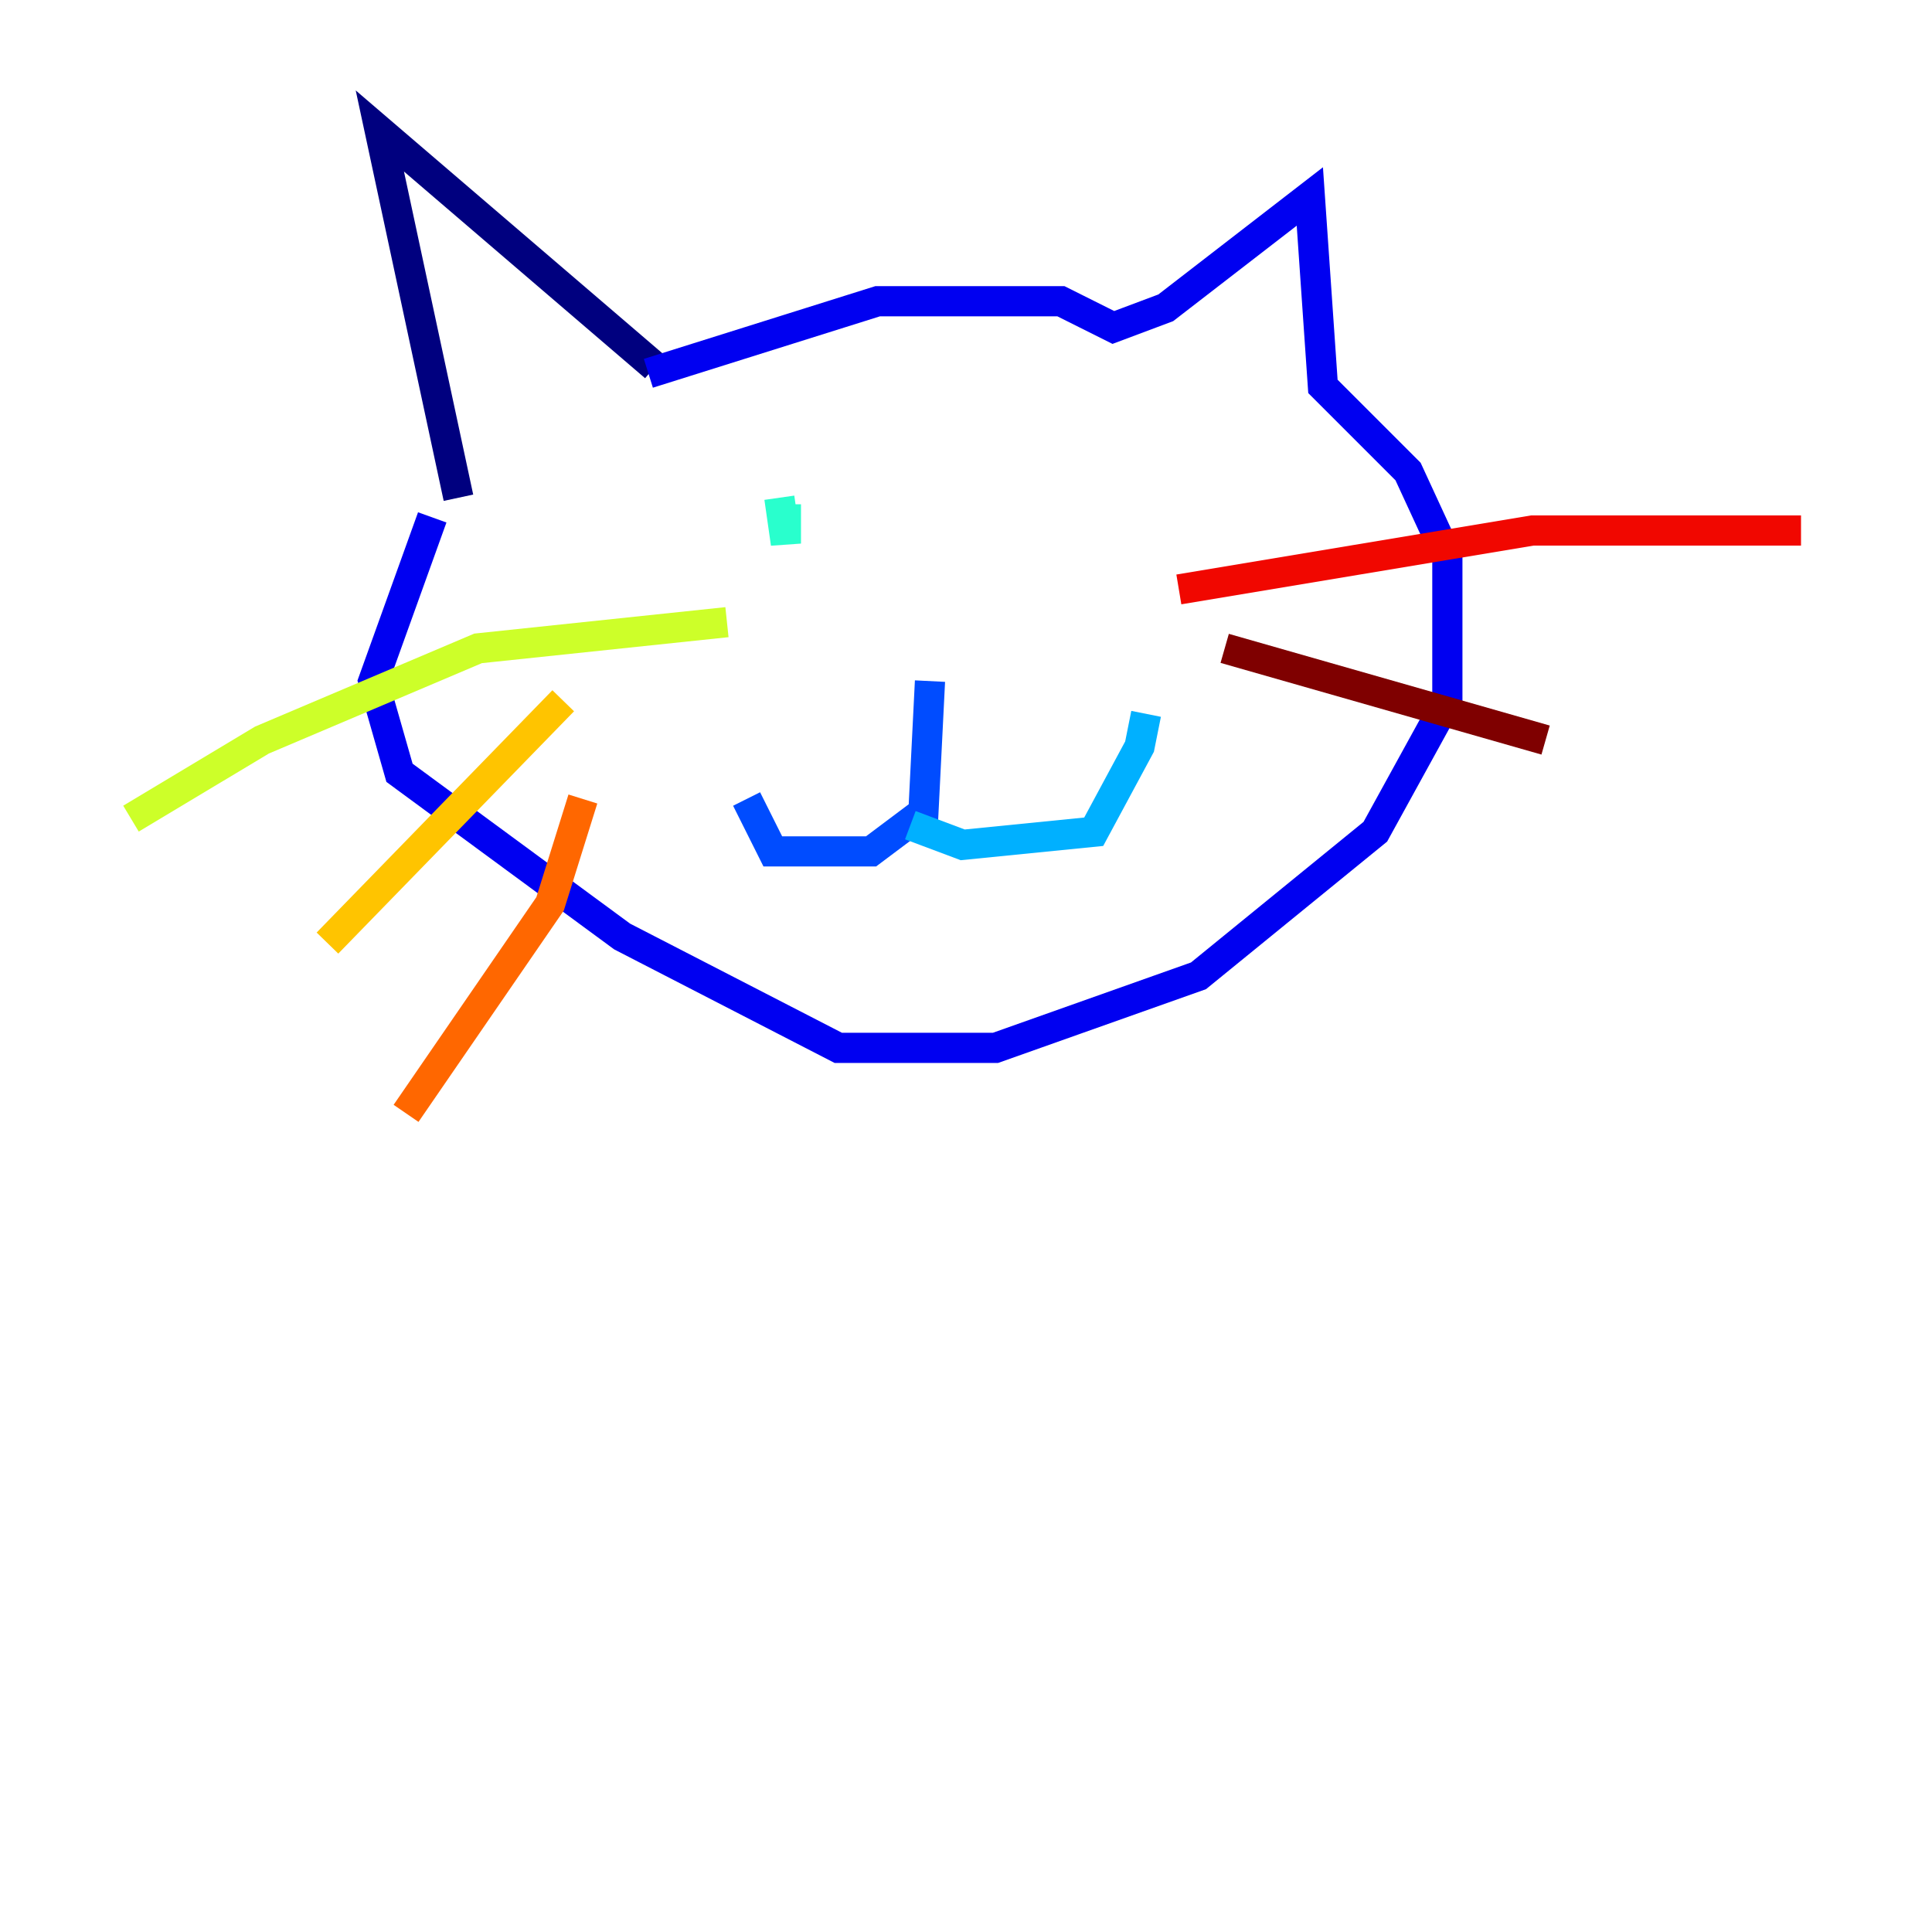 <?xml version="1.0" encoding="utf-8" ?>
<svg baseProfile="tiny" height="128" version="1.2" viewBox="0,0,128,128" width="128" xmlns="http://www.w3.org/2000/svg" xmlns:ev="http://www.w3.org/2001/xml-events" xmlns:xlink="http://www.w3.org/1999/xlink"><defs /><polyline fill="none" points="30.373,32.976 25.166,8.678 43.39,24.298" stroke="#00007f" stroke-width="2" /><polyline fill="none" points="42.956,24.732 58.142,19.959 70.291,19.959 73.763,21.695 77.234,20.393 86.78,13.017 87.647,25.6 93.288,31.241 95.891,36.881 95.891,46.427 91.119,55.105 79.403,64.651 65.953,69.424 55.539,69.424 41.22,62.047 26.468,51.2 24.732,45.125 28.637,34.278" stroke="#0000f1" stroke-width="2" /><polyline fill="none" points="61.614,45.125 61.18,53.803 57.709,56.407 51.2,56.407 49.464,52.936" stroke="#004cff" stroke-width="2" /><polyline fill="none" points="60.312,54.671 63.783,55.973 72.461,55.105 75.498,49.464 75.932,47.295" stroke="#00b0ff" stroke-width="2" /><polyline fill="none" points="51.634,32.976 52.068,36.014 52.068,33.41" stroke="#29ffcd" stroke-width="2" /><polyline fill="none" points="69.858,33.41 69.858,33.41" stroke="#7cff79" stroke-width="2" /><polyline fill="none" points="48.163,41.22 31.675,42.956 17.356,49.031 8.678,54.237" stroke="#cdff29" stroke-width="2" /><polyline fill="none" points="37.315,46.427 21.695,62.481" stroke="#ffc400" stroke-width="2" /><polyline fill="none" points="38.617,52.936 36.447,59.878 26.902,73.763" stroke="#ff6700" stroke-width="2" /><polyline fill="none" points="78.102,39.051 101.532,35.146 119.322,35.146" stroke="#f10700" stroke-width="2" /><polyline fill="none" points="81.139,42.956 102.4,49.031" stroke="#7f0000" stroke-width="2" /></svg>